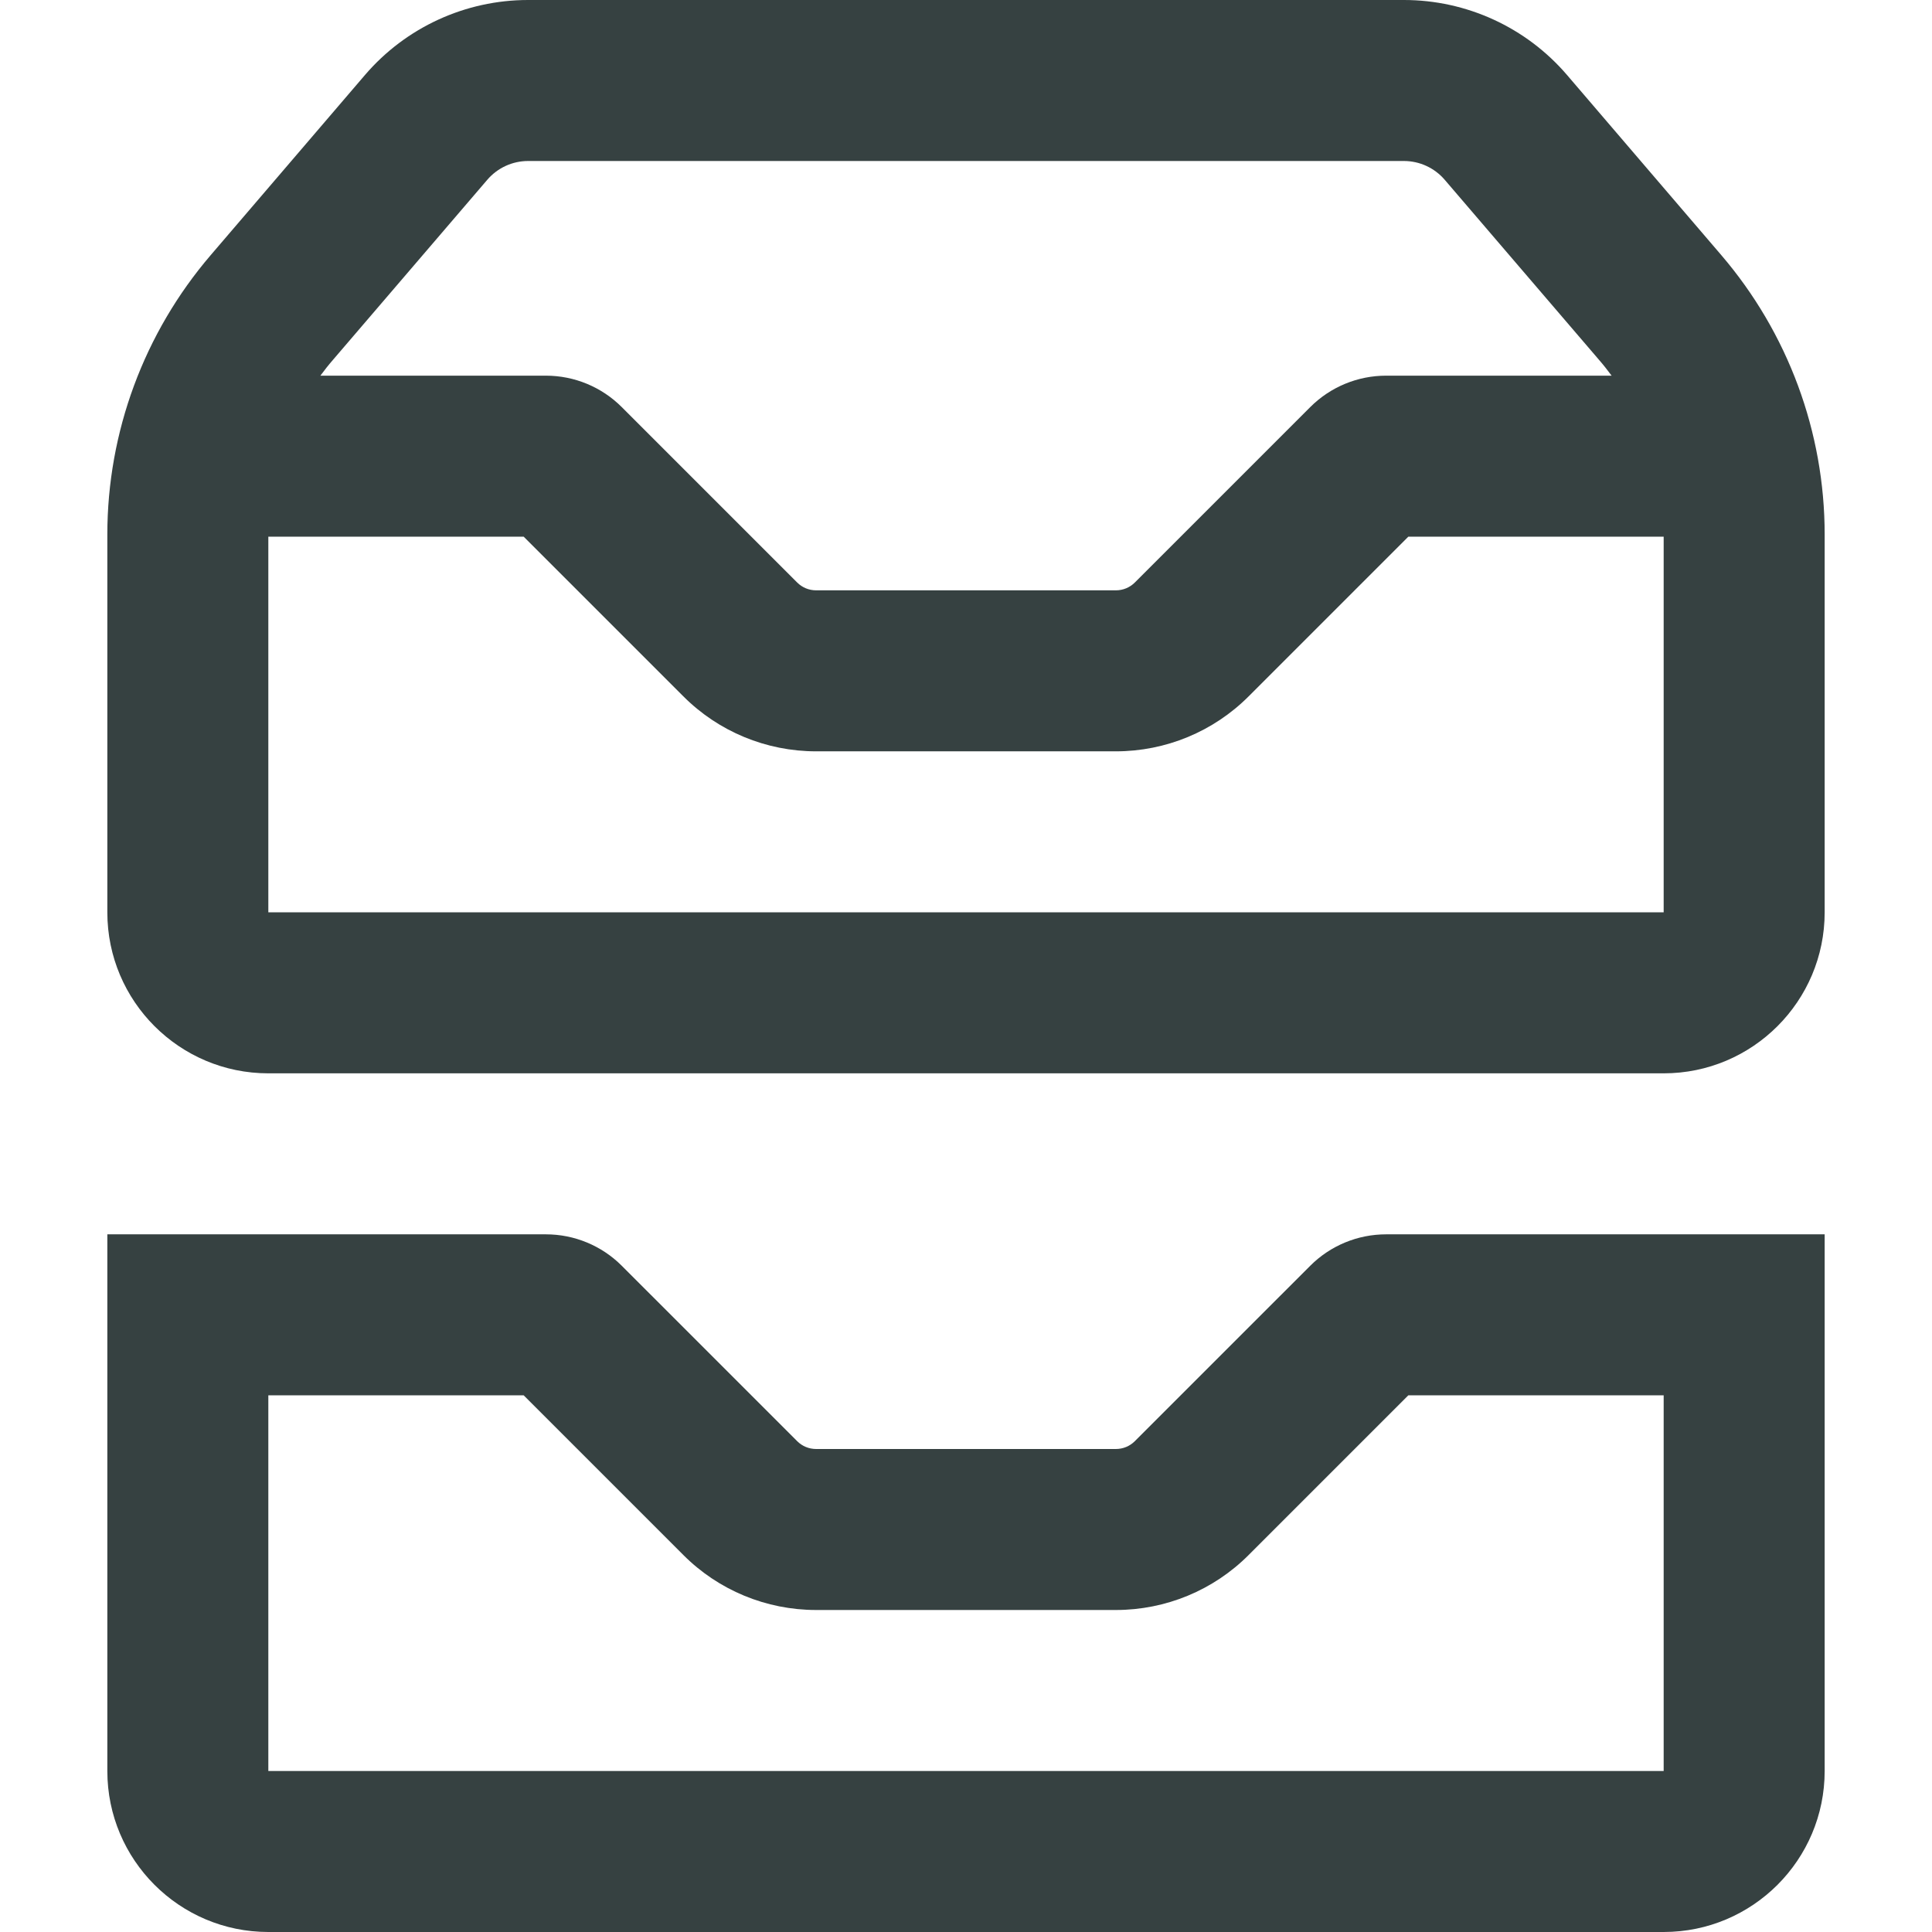 <svg width="18" height="18" viewBox="0 0 18 18" fill="none" xmlns="http://www.w3.org/2000/svg">
<path fill-rule="evenodd" clip-rule="evenodd" d="M1 4.98C1 4.025 1.342 3.102 1.963 2.377L3.401 0.698C3.781 0.255 4.336 0 4.92 0H13.08C13.664 0 14.219 0.255 14.599 0.698L16.037 2.377C16.658 3.102 17 4.025 17 4.98V8.5C17 9.328 16.328 10 15.5 10H2.5C1.672 10 1 9.328 1 8.5V4.98ZM3.102 3.353L4.54 1.675C4.635 1.564 4.774 1.5 4.92 1.5H13.08C13.226 1.5 13.365 1.564 13.46 1.675L14.898 3.353C14.939 3.4 14.978 3.45 15.015 3.5H12.914C12.649 3.5 12.395 3.605 12.207 3.793L10.573 5.427C10.526 5.474 10.463 5.5 10.396 5.5H7.604C7.537 5.5 7.474 5.474 7.427 5.427L5.793 3.793C5.605 3.605 5.351 3.5 5.086 3.5H2.985C3.022 3.45 3.061 3.4 3.102 3.353ZM2.5 5V8.5H15.5V5H13.121L11.634 6.487C11.306 6.816 10.861 7 10.396 7H7.604C7.139 7 6.694 6.816 6.366 6.487L4.879 5H2.5Z" fill="#364141"/>
<path fill-rule="evenodd" clip-rule="evenodd" d="M1 11.5V16.5C1 17.328 1.672 18 2.5 18H15.5C16.328 18 17 17.328 17 16.5V11.5H12.914C12.649 11.5 12.395 11.605 12.207 11.793L10.573 13.427C10.526 13.474 10.463 13.5 10.396 13.5H7.604C7.537 13.5 7.474 13.474 7.427 13.427L5.793 11.793C5.605 11.605 5.351 11.5 5.086 11.5H1ZM15.5 16.5V13H13.121L11.634 14.487C11.306 14.816 10.861 15 10.396 15H7.604C7.139 15 6.694 14.816 6.366 14.487L4.879 13H2.5V16.5H15.5Z" fill="#364141"/>
</svg>
